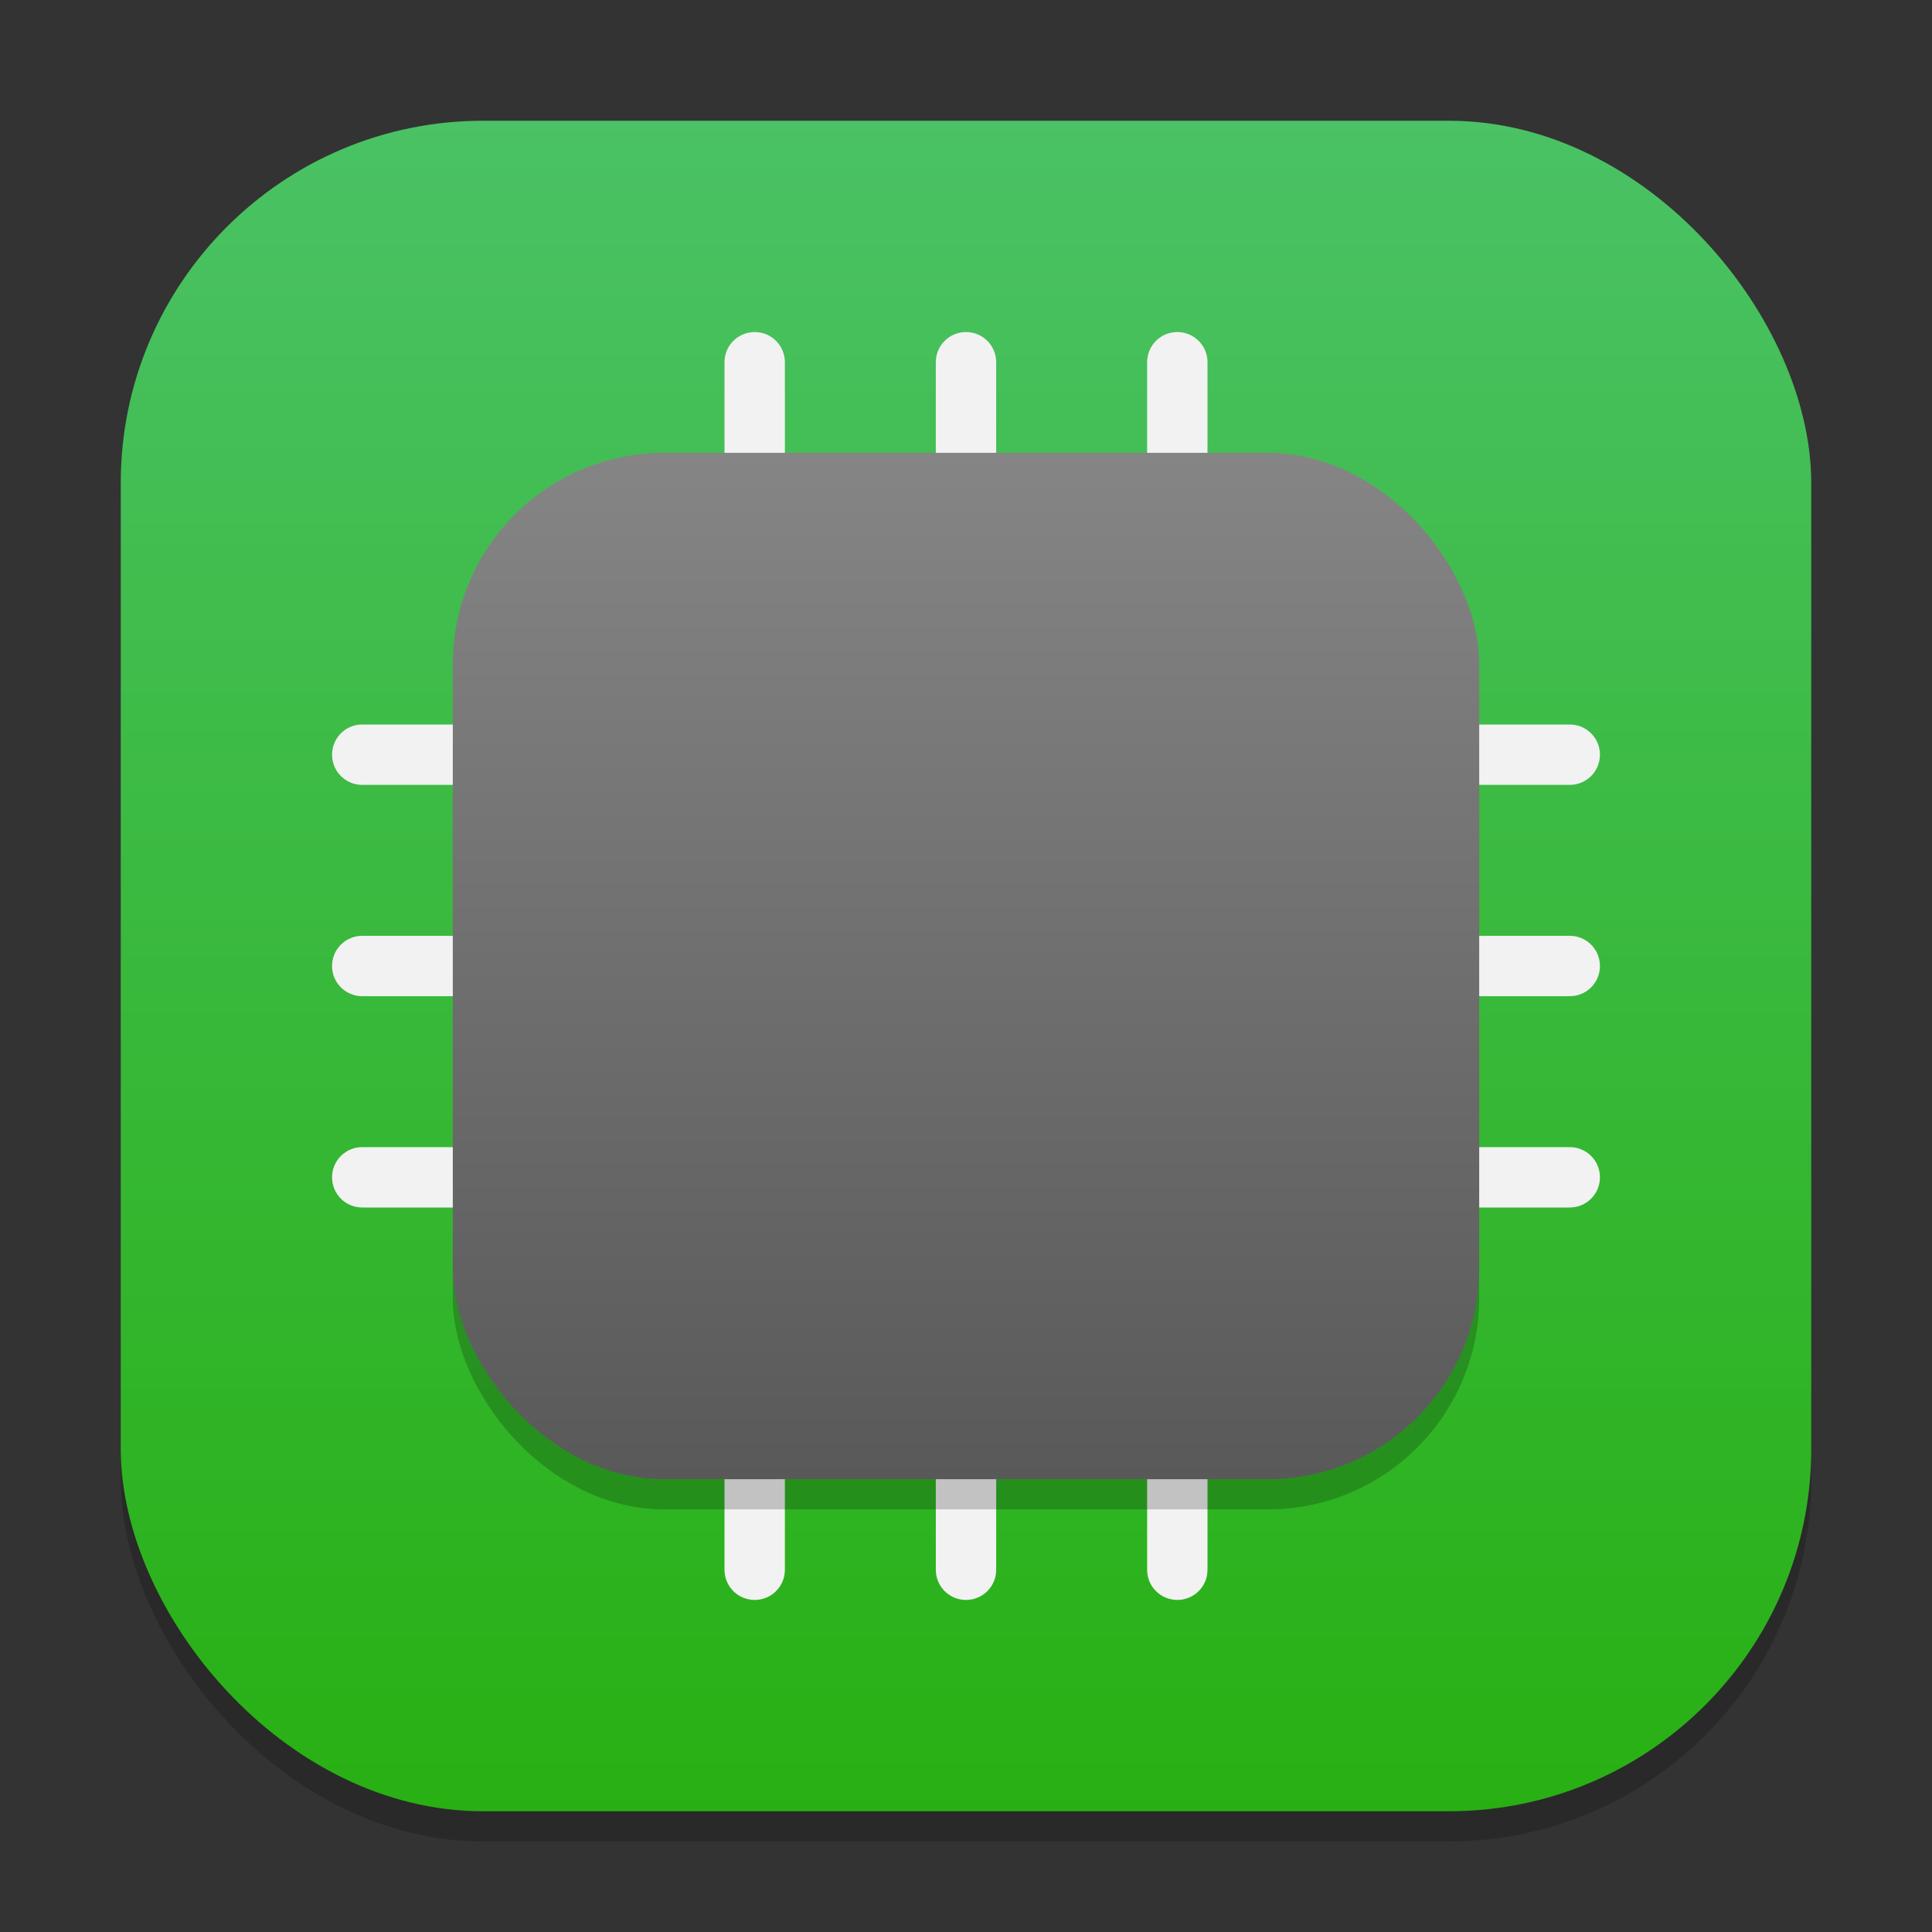 <?xml version="1.0" encoding="UTF-8" standalone="no"?>
<!-- Created with Inkscape (http://www.inkscape.org/) -->

<svg
   width="64"
   height="64"
   viewBox="0 0 64 64"
   version="1.1"
   id="svg5"
   inkscape:version="1.4.2 (ebf0e940d0, 2025-05-08)"
   sodipodi:docname="audio-card.svg"
   xmlns:inkscape="http://www.inkscape.org/namespaces/inkscape"
   xmlns:sodipodi="http://sodipodi.sourceforge.net/DTD/sodipodi-0.dtd"
   xmlns:xlink="http://www.w3.org/1999/xlink"
   xmlns="http://www.w3.org/2000/svg"
   xmlns:svg="http://www.w3.org/2000/svg">
  <rect x="0" y="0" width="64" height="64" fill="#333333" stroke="none"/>
  <sodipodi:namedview
     id="namedview7"
     pagecolor="#ffffff"
     bordercolor="#000000"
     borderopacity="0.25"
     inkscape:showpageshadow="2"
     inkscape:pageopacity="0.0"
     inkscape:pagecheckerboard="0"
     inkscape:deskcolor="#d1d1d1"
     inkscape:document-units="px"
     showgrid="false"
     inkscape:zoom="12.28125"
     inkscape:cx="31.959288"
     inkscape:cy="32"
     inkscape:window-width="1920"
     inkscape:window-height="1011"
     inkscape:window-x="0"
     inkscape:window-y="0"
     inkscape:window-maximized="1"
     inkscape:current-layer="svg5" />
  <defs
     id="defs2">
    <linearGradient
       inkscape:collect="always"
       xlink:href="#linearGradient981"
       id="linearGradient6"
       x1="16"
       y1="8"
       x2="16"
       y2="24"
       gradientUnits="userSpaceOnUse"
       gradientTransform="matrix(2.125,0,0,2.125,-2,-2)" />
    <linearGradient
       inkscape:collect="always"
       id="linearGradient981">
      <stop
         style="stop-color:#858585;stop-opacity:1;"
         offset="0"
         id="stop977" />
      <stop
         style="stop-color:#595959;stop-opacity:1;"
         offset="1"
         id="stop979" />
    </linearGradient>
    <linearGradient
       inkscape:collect="always"
       xlink:href="#linearGradient1940"
       id="linearGradient4"
       x1="16"
       y1="30"
       x2="16"
       y2="2"
       gradientUnits="userSpaceOnUse"
       gradientTransform="scale(2)" />
    <linearGradient
       inkscape:collect="always"
       id="linearGradient1940">
      <stop
         style="stop-color:#28b013;stop-opacity:1;"
         offset="0"
         id="stop1936" />
      <stop
         style="stop-color:#4ac265;stop-opacity:1;"
         offset="1"
         id="stop1938" />
    </linearGradient>
  </defs>
  <rect
     style="opacity:0.2;fill:#000000;stroke-width:3.5"
     id="rect1"
     width="56"
     height="56"
     x="4"
     y="5"
     ry="12" />
  <rect
     style="fill:url(#linearGradient4);stroke-width:2"
     id="rect2"
     width="56"
     height="56"
     x="4"
     y="4"
     ry="12" />
  <path
     id="rect7545"
     style="fill:#f2f2f2;stroke-width:4.236;stroke-linecap:round;stroke-linejoin:round"
     d="M 25 11 C 24.446 11 24 11.446 24 12 L 24 24 L 12 24 C 11.446 24 11 24.446 11 25 C 11 25.554 11.446 26 12 26 L 24 26 L 24 31 L 12 31 C 11.446 31 11 31.446 11 32 C 11 32.554 11.446 33 12 33 L 24 33 L 24 38 L 12 38 C 11.446 38 11 38.446 11 39 C 11 39.554 11.446 40 12 40 L 24 40 L 24 52 C 24 52.554 24.446 53 25 53 C 25.554 53 26 52.554 26 52 L 26 40 L 31 40 L 31 52 C 31 52.554 31.446 53 32 53 C 32.554 53 33 52.554 33 52 L 33 40 L 38 40 L 38 52 C 38 52.554 38.446 53 39 53 C 39.554 53 40 52.554 40 52 L 40 40 L 52 40 C 52.554 40 53 39.554 53 39 C 53 38.446 52.554 38 52 38 L 40 38 L 40 33 L 52 33 C 52.554 33 53 32.554 53 32 C 53 31.446 52.554 31 52 31 L 40 31 L 40 26 L 52 26 C 52.554 26 53 25.554 53 25 C 53 24.446 52.554 24 52 24 L 40 24 L 40 12 C 40 11.446 39.554 11 39 11 C 38.446 11 38 11.446 38 12 L 38 24 L 33 24 L 33 12 C 33 11.446 32.554 11 32 11 C 31.446 11 31 11.446 31 12 L 31 24 L 26 24 L 26 12 C 26 11.446 25.554 11 25 11 z M 26 26 L 31 26 L 31 31 L 26 31 L 26 26 z M 33 26 L 38 26 L 38 31 L 33 31 L 33 26 z M 26 33 L 31 33 L 31 38 L 26 38 L 26 33 z M 33 33 L 38 33 L 38 38 L 33 38 L 33 33 z " />
  <rect
     style="opacity:0.2;fill:#000000;stroke-width:2.125"
     id="rect3"
     width="34"
     height="34"
     x="15"
     y="16"
     ry="7" />
  <rect
     style="fill:url(#linearGradient6);stroke-width:2.125"
     id="rect4"
     width="34"
     height="34"
     x="15"
     y="15"
     ry="7" />
</svg>
